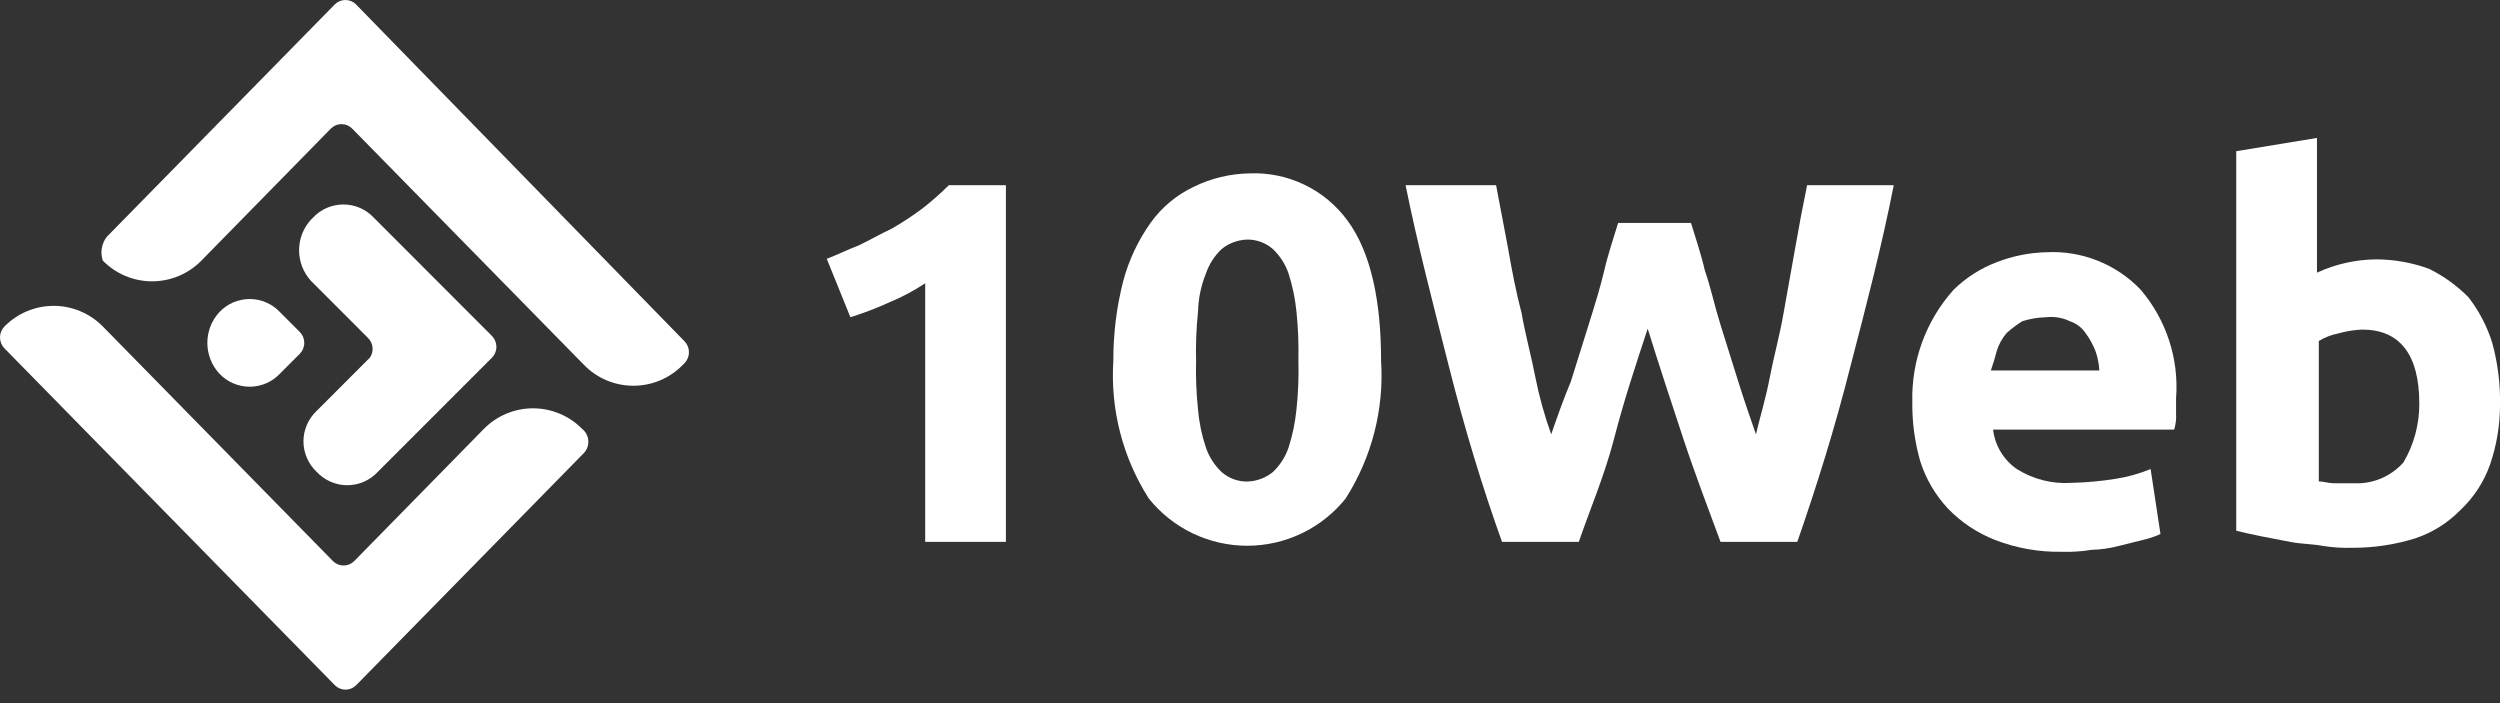 <svg width="128" height="36" viewBox="0 0 128 36" fill="none" xmlns="http://www.w3.org/2000/svg">
    <rect x="0" y="0" width="128" height="36" fill="#333333" stroke="none"/>
    <g clip-path="url(#clip0_423_3375)">
        <path d="M42.331 13.252C42.835 13.059 43.434 12.768 43.943 12.575C44.547 12.285 45.046 11.996 45.656 11.706C46.215 11.386 46.754 11.031 47.269 10.643C47.727 10.282 48.165 9.895 48.579 9.483H51.502V27.744H47.37V14.503C46.798 14.883 46.19 15.207 45.556 15.47C44.901 15.769 44.227 16.027 43.54 16.242L42.331 13.252Z" fill="white"/>
        <path d="M70.711 18.46C70.873 20.948 70.237 23.421 68.897 25.523C68.292 26.278 67.525 26.887 66.653 27.306C65.781 27.725 64.825 27.942 63.858 27.942C62.89 27.942 61.935 27.725 61.062 27.306C60.19 26.887 59.423 26.278 58.818 25.523C57.478 23.421 56.843 20.948 57.004 18.46C56.998 17.09 57.168 15.723 57.508 14.395C57.795 13.319 58.273 12.303 58.92 11.395C59.49 10.603 60.253 9.97 61.137 9.556C62.016 9.127 62.978 8.896 63.956 8.878C64.93 8.834 65.901 9.032 66.78 9.454C67.66 9.876 68.421 10.51 68.995 11.298C70.207 12.943 70.711 15.46 70.711 18.46ZM66.478 18.46C66.497 17.62 66.464 16.78 66.378 15.944C66.312 15.286 66.177 14.637 65.975 14.008C65.813 13.529 65.536 13.098 65.169 12.75C64.806 12.434 64.34 12.261 63.859 12.266C63.381 12.279 62.92 12.449 62.549 12.75C62.182 13.098 61.905 13.529 61.742 14.008C61.493 14.624 61.356 15.28 61.34 15.944C61.252 16.779 61.218 17.62 61.239 18.46C61.218 19.301 61.252 20.142 61.34 20.977C61.395 21.637 61.531 22.286 61.742 22.913C61.905 23.392 62.182 23.824 62.549 24.171C62.911 24.488 63.377 24.66 63.859 24.655C64.337 24.642 64.797 24.472 65.169 24.171C65.536 23.824 65.813 23.392 65.975 22.913C66.177 22.284 66.312 21.635 66.378 20.977C66.468 20.142 66.501 19.301 66.478 18.46Z" fill="white"/>
        <path d="M86.579 11.415C86.781 12.092 87.083 12.96 87.284 13.831C87.586 14.7 87.788 15.667 88.091 16.633L88.998 19.531C89.3 20.498 89.602 21.367 89.905 22.237C90.106 21.367 90.409 20.401 90.61 19.338C90.811 18.276 91.114 17.213 91.315 16.053C91.516 14.894 91.718 13.831 91.919 12.671C92.121 11.511 92.322 10.449 92.524 9.483H96.959C96.354 12.573 95.548 15.663 94.742 18.759C93.936 21.947 93.028 24.846 92.021 27.744H88.091C87.486 26.101 86.781 24.266 86.176 22.43C85.571 20.594 84.962 18.759 84.362 16.827C83.757 18.663 83.148 20.498 82.648 22.43C82.148 24.362 81.434 26.005 80.834 27.744H76.904C75.896 24.942 74.989 21.947 74.183 18.759C73.376 15.571 72.57 12.479 71.966 9.483H76.6L77.205 12.671C77.407 13.831 77.608 14.894 77.91 16.053C78.112 17.213 78.414 18.276 78.615 19.338C78.812 20.323 79.082 21.292 79.422 22.237C79.724 21.367 80.026 20.498 80.429 19.531L81.336 16.633C81.639 15.666 81.941 14.7 82.143 13.831C82.345 12.961 82.647 12.092 82.848 11.415H86.579Z" fill="white"/>
        <path d="M97.911 20.582C97.857 18.465 98.614 16.408 100.028 14.832C100.661 14.213 101.416 13.732 102.245 13.419C103.049 13.107 103.901 12.937 104.764 12.915C105.661 12.867 106.557 13.013 107.392 13.344C108.227 13.675 108.981 14.183 109.601 14.832C110.914 16.37 111.567 18.364 111.415 20.381V21.19C111.432 21.463 111.398 21.736 111.315 21.997H102.046C102.093 22.4 102.226 22.788 102.436 23.136C102.645 23.484 102.926 23.784 103.26 24.015C104.102 24.543 105.09 24.791 106.081 24.721C106.824 24.704 107.565 24.636 108.298 24.519C108.921 24.425 109.53 24.255 110.112 24.015L110.616 27.344C110.325 27.475 110.021 27.577 109.709 27.646L108.496 27.949C108.035 28.072 107.561 28.14 107.084 28.151C106.585 28.234 106.079 28.268 105.573 28.251C104.402 28.273 103.238 28.067 102.145 27.645C101.232 27.288 100.407 26.737 99.727 26.031C99.083 25.338 98.601 24.511 98.315 23.61C98.033 22.626 97.897 21.606 97.911 20.582ZM107.486 18.968C107.467 18.623 107.399 18.284 107.284 17.959C107.155 17.636 106.986 17.331 106.78 17.051C106.585 16.766 106.301 16.553 105.973 16.445C105.596 16.263 105.175 16.193 104.759 16.243C104.347 16.252 103.938 16.32 103.546 16.445C103.259 16.622 102.989 16.825 102.739 17.051C102.513 17.317 102.341 17.626 102.235 17.959C102.134 18.363 102.033 18.665 101.932 18.968H107.486Z" fill="white"/>
        <path d="M128 20.761C127.996 21.785 127.826 22.802 127.496 23.772C127.185 24.659 126.667 25.458 125.984 26.104C125.339 26.767 124.544 27.267 123.667 27.561C122.623 27.887 121.535 28.051 120.441 28.047C119.936 28.063 119.429 28.03 118.93 27.95C118.425 27.853 117.826 27.853 117.318 27.756L115.806 27.464C115.302 27.367 114.899 27.27 114.496 27.173V7.742L118.629 7.062V13.96C119.577 13.522 120.607 13.29 121.652 13.28C122.58 13.282 123.501 13.446 124.373 13.766C125.121 14.137 125.802 14.629 126.389 15.224C126.93 15.922 127.341 16.712 127.603 17.555C127.889 18.599 128.023 19.679 128 20.761ZM123.868 20.664C123.868 18.138 122.86 16.874 120.945 16.874C120.534 16.891 120.126 16.956 119.731 17.069C119.375 17.138 119.034 17.269 118.723 17.457V24.646C118.925 24.646 119.228 24.743 119.53 24.743H120.537C121.01 24.764 121.482 24.679 121.918 24.494C122.354 24.309 122.743 24.029 123.057 23.675C123.594 22.763 123.874 21.722 123.868 20.664Z" fill="white"/>
        <path d="M5.462 12.131L17.14 0.227C17.211 0.155 17.296 0.098 17.389 0.059C17.483 0.02 17.583 0 17.684 0C17.786 0 17.886 0.02 17.98 0.059C18.073 0.098 18.158 0.155 18.229 0.227L35.052 17.479C35.195 17.628 35.275 17.827 35.275 18.034C35.275 18.241 35.195 18.439 35.052 18.589L34.953 18.689C34.624 19.025 34.231 19.292 33.798 19.474C33.365 19.657 32.899 19.75 32.429 19.75C31.959 19.75 31.494 19.657 31.061 19.474C30.627 19.292 30.235 19.025 29.906 18.689L18.03 6.583C17.959 6.511 17.874 6.454 17.781 6.415C17.688 6.376 17.587 6.356 17.486 6.356C17.385 6.356 17.284 6.376 17.191 6.415C17.097 6.454 17.012 6.511 16.941 6.583L10.311 13.343C9.982 13.679 9.589 13.946 9.156 14.128C8.723 14.31 8.257 14.404 7.787 14.404C7.317 14.404 6.852 14.31 6.418 14.128C5.985 13.946 5.592 13.679 5.264 13.343C5.195 13.14 5.177 12.924 5.212 12.712C5.247 12.501 5.332 12.302 5.462 12.131Z" fill="white"/>
        <path d="M29.912 23.178L18.235 35.083C18.163 35.155 18.079 35.212 17.985 35.251C17.892 35.29 17.791 35.31 17.69 35.31C17.589 35.31 17.488 35.29 17.395 35.251C17.302 35.212 17.217 35.155 17.145 35.083L0.223 17.831C0.08 17.682 0 17.483 0 17.276C0 17.07 0.08 16.871 0.223 16.721C0.552 16.386 0.944 16.119 1.378 15.936C1.811 15.754 2.276 15.66 2.747 15.66C3.217 15.66 3.682 15.754 4.115 15.936C4.549 16.119 4.941 16.386 5.27 16.721L17.047 28.727C17.119 28.799 17.203 28.856 17.297 28.895C17.39 28.934 17.491 28.954 17.592 28.954C17.693 28.954 17.793 28.934 17.887 28.895C17.98 28.856 18.065 28.799 18.136 28.727L24.767 21.967C25.096 21.631 25.488 21.364 25.922 21.182C26.355 21 26.82 20.906 27.291 20.906C27.761 20.906 28.226 21 28.659 21.182C29.093 21.364 29.485 21.631 29.814 21.967C29.902 22.039 29.974 22.128 30.027 22.228C30.079 22.329 30.111 22.439 30.12 22.552C30.129 22.665 30.116 22.778 30.08 22.886C30.044 22.993 29.987 23.093 29.912 23.178Z" fill="white"/>
        <path d="M18.841 17.302L15.918 14.377C15.529 13.95 15.314 13.392 15.314 12.814C15.314 12.235 15.529 11.678 15.918 11.25L16.019 11.15C16.218 10.935 16.46 10.764 16.729 10.646C16.998 10.529 17.288 10.469 17.581 10.469C17.874 10.469 18.164 10.529 18.433 10.646C18.701 10.764 18.943 10.935 19.143 11.15L25.19 17.203C25.335 17.351 25.416 17.551 25.416 17.758C25.416 17.966 25.335 18.165 25.19 18.313L19.341 24.162C19.142 24.376 18.9 24.548 18.631 24.665C18.363 24.782 18.073 24.843 17.779 24.843C17.486 24.843 17.196 24.782 16.927 24.665C16.659 24.548 16.417 24.376 16.217 24.162C16.003 23.962 15.832 23.72 15.715 23.451C15.598 23.181 15.537 22.891 15.537 22.598C15.537 22.305 15.598 22.014 15.715 21.745C15.832 21.476 16.003 21.234 16.217 21.034L18.939 18.31C19.044 18.158 19.093 17.973 19.075 17.788C19.057 17.604 18.974 17.432 18.841 17.302Z" fill="white"/>
        <path d="M15.352 17L14.345 15.992C14.145 15.777 13.904 15.605 13.635 15.488C13.366 15.371 13.076 15.31 12.783 15.31C12.49 15.31 12.2 15.371 11.931 15.488C11.662 15.605 11.421 15.777 11.221 15.992C10.832 16.419 10.616 16.977 10.616 17.555C10.616 18.133 10.832 18.691 11.221 19.119C11.421 19.333 11.662 19.505 11.931 19.622C12.2 19.739 12.49 19.8 12.783 19.8C13.076 19.8 13.366 19.739 13.635 19.622C13.904 19.505 14.145 19.333 14.345 19.119L15.352 18.11C15.498 17.962 15.579 17.763 15.579 17.555C15.579 17.348 15.498 17.148 15.352 17Z" fill="white"/>
    </g>
    <defs>
        <clipPath id="clip0_423_3375">
            <rect width="128" height="36" fill="white"/>
        </clipPath>
    </defs>
</svg>
